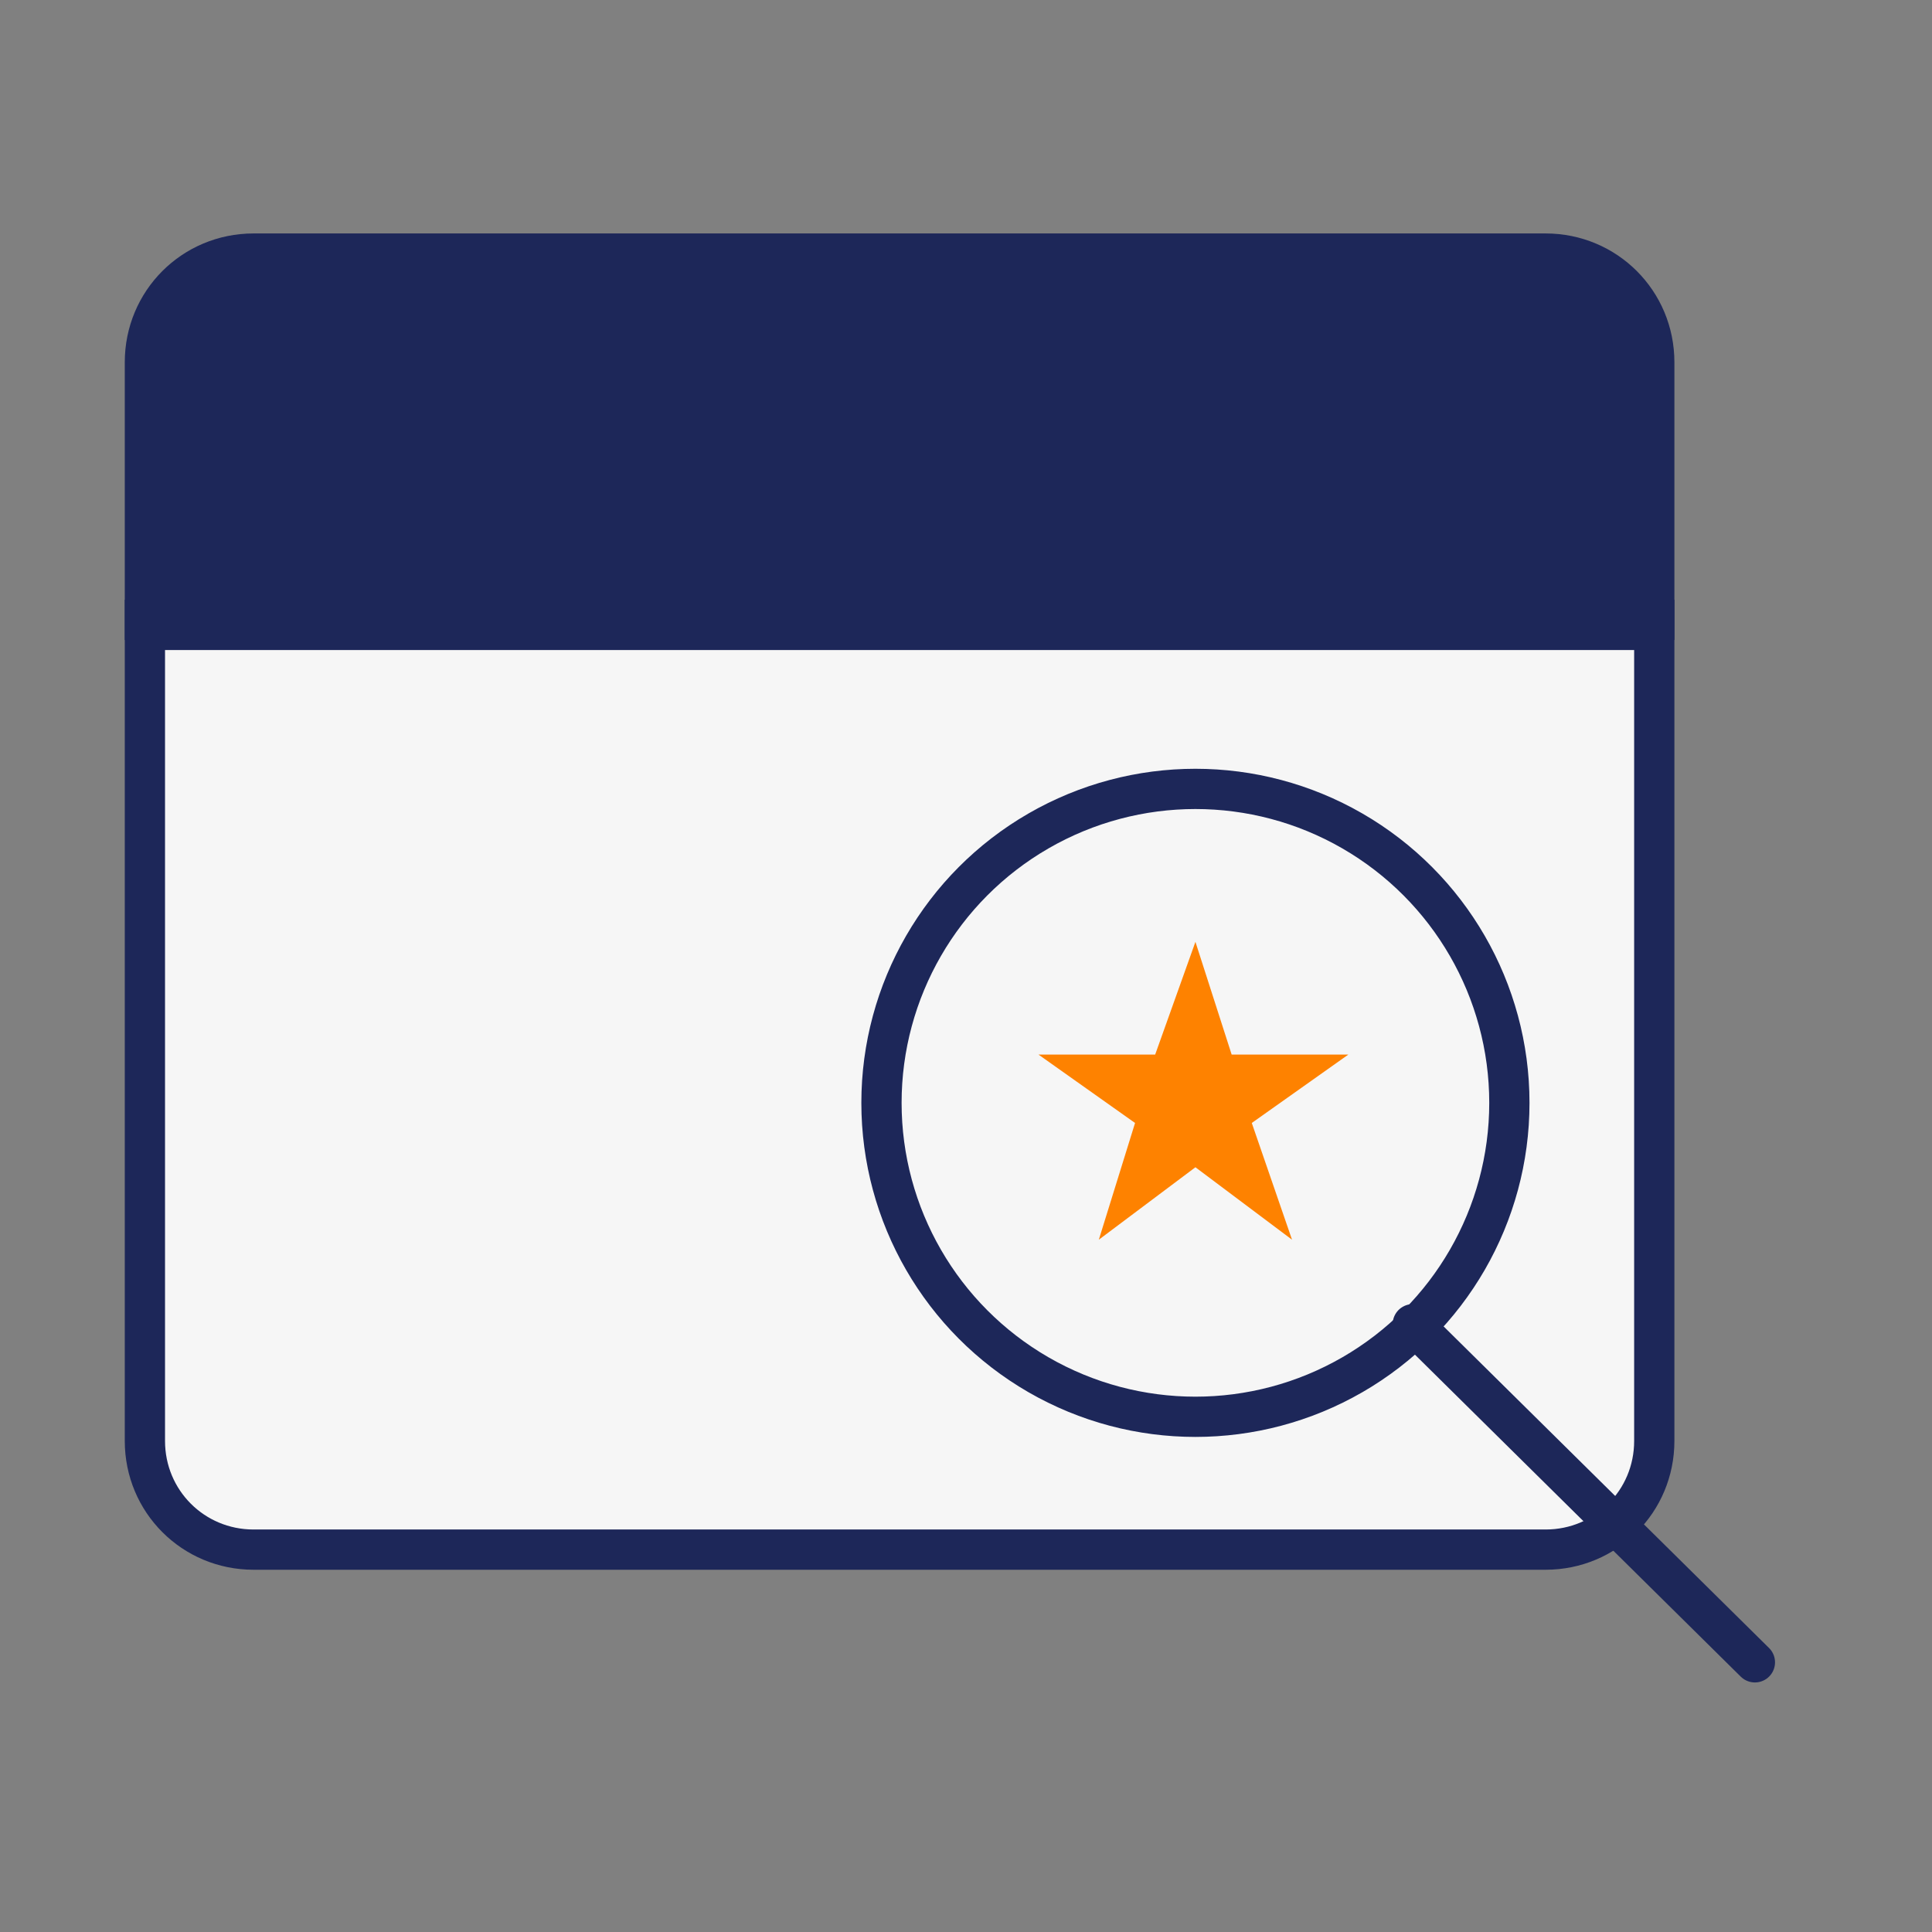 <svg xmlns="http://www.w3.org/2000/svg" width="48" height="48" viewBox="0 0 48 48"><rect x="0" y="0" width="48" height="48" fill="#808080" stroke="none"/><g fill="none" fill-rule="evenodd" transform="translate(3 6)"><path fill="#FFF" fill-rule="nonzero" stroke="#1D2759" stroke-width="1.5" d="M.6 9.4h37.5"/><path fill="#1D2759" fill-rule="nonzero" d="M3.3.3H3C1.7.3.6 1.4.6 2.7V3C.6 1.5 1.8.3 3.3.3z"/><path fill="#F6F6F6" fill-rule="nonzero" stroke="#1D2759" d="M.6 29.8c0 1.5 1.2 2.7 2.7 2.7h32.1c1.5 0 2.7-1.2 2.7-2.7V9.4H.6v20.4z"/><path fill="#1D2759" fill-rule="nonzero" stroke="#1D2759" d="M35.4.3H3.3C1.8.3.6 1.5.6 3v6.4h37.5V3c0-1.5-1.2-2.7-2.7-2.7z"/><path stroke="#1D2759" stroke-width="1.5" d="M.6 9.4h37.5"/><circle cx="26.7" cy="21.4" r="7.8" stroke="#1D2759"/><polygon fill="#FE8200" fill-rule="nonzero" points="26.7 17.4 27.6 20.2 30.5 20.2 28.1 21.9 29.1 24.8 26.7 23 24.3 24.8 25.2 21.9 22.8 20.2 25.7 20.2"/><path fill="#1D2759" fill-rule="nonzero" d="M38.1 2.9v-.3c0-1.3-1.1-2.4-2.4-2.4h-.3c1.5.1 2.7 1.3 2.7 2.7z"/><path stroke="#1D2759" stroke-linecap="round" d="M32.1 26.9l8.5 8.4"/></g></svg>